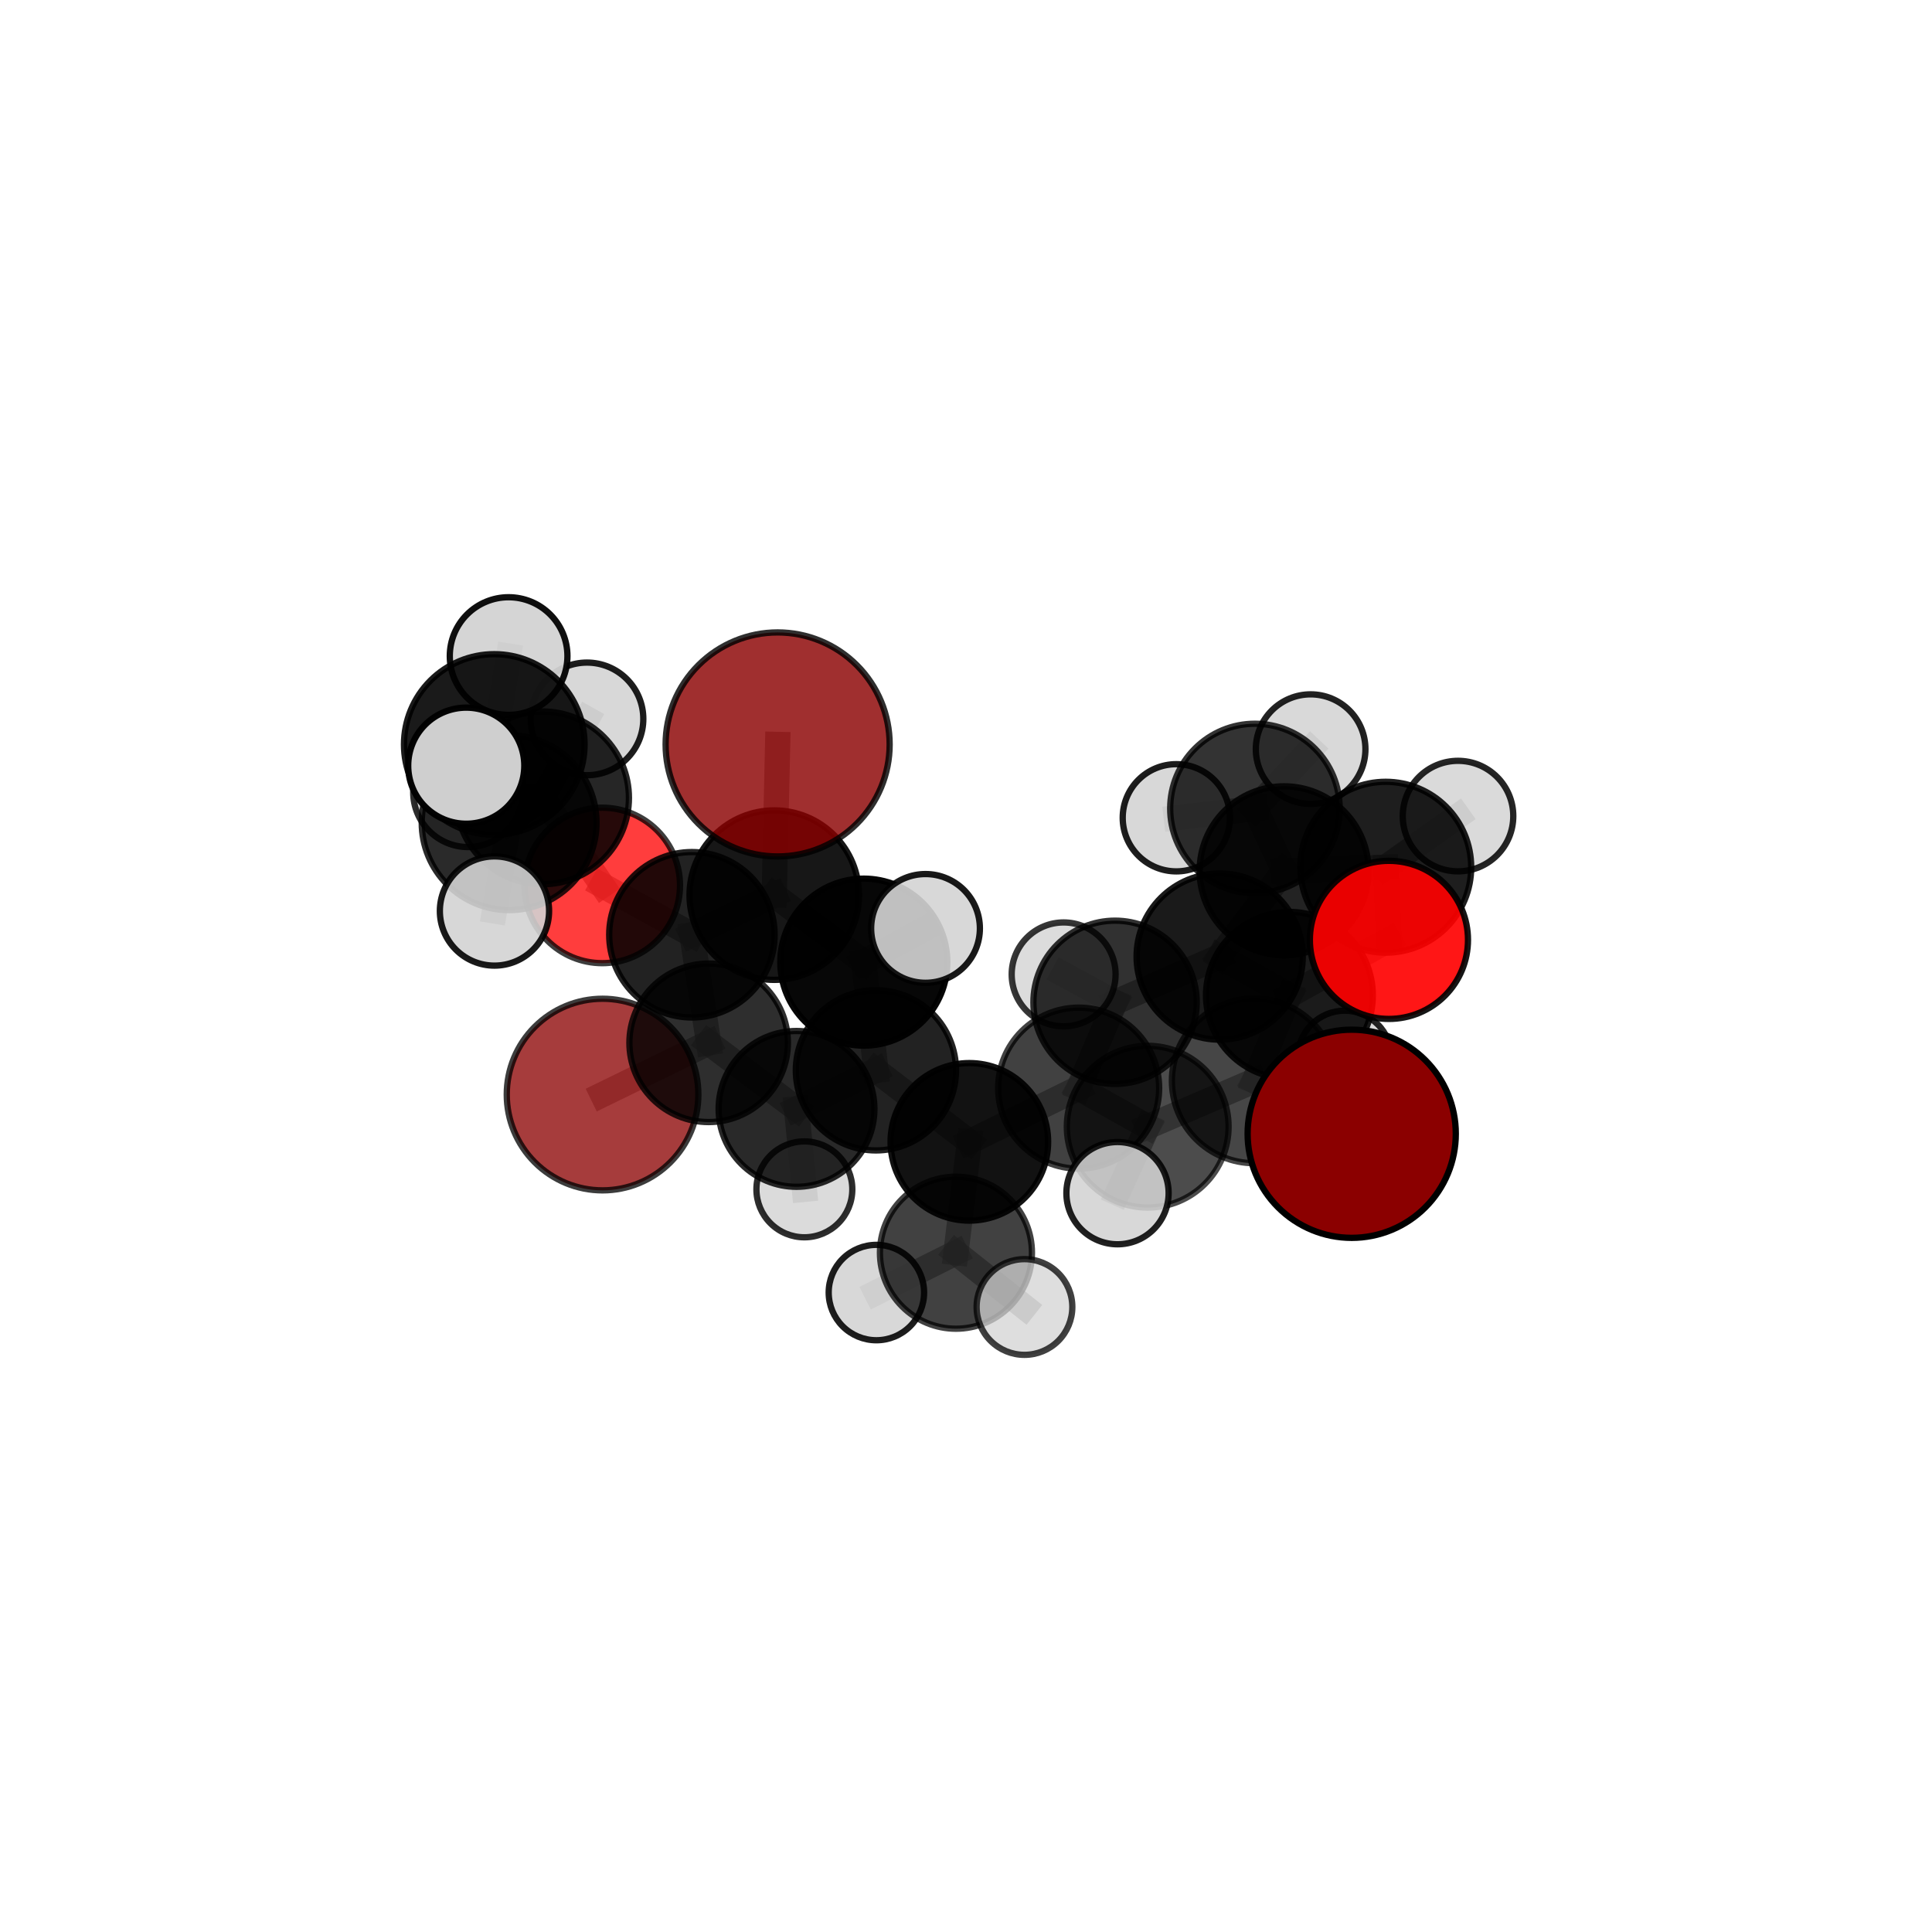 <?xml version="1.0" encoding="utf-8" standalone="no"?>
<!DOCTYPE svg PUBLIC "-//W3C//DTD SVG 1.1//EN"
  "http://www.w3.org/Graphics/SVG/1.1/DTD/svg11.dtd">
<svg xmlns:xlink="http://www.w3.org/1999/xlink" width="153pt" height="153pt" viewBox="0 0 153 153" xmlns="http://www.w3.org/2000/svg" version="1.1">
 <defs>
  <style type="text/css">*{stroke-linejoin: round; stroke-linecap: butt}</style>
 </defs>
 <g id="figure_1">
  <g id="patch_1">
   <path d="M 0 153 
L 153 153 
L 153 0 
L 0 0 
L 0 153 
z
" style="fill: none"/>
  </g>
  <g id="patch_2">
   <path d="M 7.2 145.8 
L 145.8 145.8 
L 145.8 7.2 
L 7.2 7.2 
L 7.2 145.8 
z
" style="fill: none"/>
  </g>
  <g id="axes_1">
   <g id="line2d_1">
    <path d="M 61.583 58.954 
L 61.316 70.888 
" clip-path="url(#p7352f11709)" style="fill: none; stroke: #808080; stroke-opacity: 0.735; stroke-width: 2; stroke-linecap: square"/>
   </g>
   <g id="line2d_2">
    <path d="M 61.316 70.888 
L 54.794 74.027 
" clip-path="url(#p7352f11709)" style="fill: none; stroke: #808080; stroke-opacity: 0.696; stroke-width: 2; stroke-linecap: square"/>
   </g>
   <g id="line2d_3">
    <path d="M 107.045 89.786 
L 99.327 85.595 
" clip-path="url(#p7352f11709)" style="fill: none; stroke: #808080; stroke-opacity: 0.682; stroke-width: 2; stroke-linecap: square"/>
   </g>
   <g id="line2d_4">
    <path d="M 99.327 85.595 
L 102.113 78.824 
" clip-path="url(#p7352f11709)" style="fill: none; stroke: #808080; stroke-opacity: 0.686; stroke-width: 2; stroke-linecap: square"/>
   </g>
   <g id="line2d_5">
    <path d="M 47.718 86.681 
L 56.119 82.583 
" clip-path="url(#p7352f11709)" style="fill: none; stroke: #808080; stroke-opacity: 0.628; stroke-width: 2; stroke-linecap: square"/>
   </g>
   <g id="line2d_6">
    <path d="M 56.119 82.583 
L 54.794 74.027 
" clip-path="url(#p7352f11709)" style="fill: none; stroke: #808080; stroke-opacity: 0.664; stroke-width: 2; stroke-linecap: square"/>
   </g>
   <g id="line2d_7">
    <path d="M 109.993 74.431 
L 102.113 78.824 
" clip-path="url(#p7352f11709)" style="fill: none; stroke: #808080; stroke-opacity: 0.701; stroke-width: 2; stroke-linecap: square"/>
   </g>
   <g id="line2d_8">
    <path d="M 109.993 74.431 
L 109.741 68.678 
" clip-path="url(#p7352f11709)" style="fill: none; stroke: #808080; stroke-opacity: 0.713; stroke-width: 2; stroke-linecap: square"/>
   </g>
   <g id="line2d_9">
    <path d="M 109.741 68.678 
L 101.691 68.959 
" clip-path="url(#p7352f11709)" style="fill: none; stroke: #808080; stroke-opacity: 0.71; stroke-width: 2; stroke-linecap: square"/>
   </g>
   <g id="line2d_10">
    <path d="M 109.741 68.678 
L 115.464 64.628 
" clip-path="url(#p7352f11709)" style="fill: none; stroke: #808080; stroke-opacity: 0.723; stroke-width: 2; stroke-linecap: square"/>
   </g>
   <g id="line2d_11">
    <path d="M 47.695 70.119 
L 54.794 74.027 
" clip-path="url(#p7352f11709)" style="fill: none; stroke: #808080; stroke-opacity: 0.688; stroke-width: 2; stroke-linecap: square"/>
   </g>
   <g id="line2d_12">
    <path d="M 47.695 70.119 
L 42.967 63.185 
" clip-path="url(#p7352f11709)" style="fill: none; stroke: #808080; stroke-opacity: 0.71; stroke-width: 2; stroke-linecap: square"/>
   </g>
   <g id="line2d_13">
    <path d="M 42.967 63.185 
L 40.319 65.152 
" clip-path="url(#p7352f11709)" style="fill: none; stroke: #808080; stroke-opacity: 0.734; stroke-width: 2; stroke-linecap: square"/>
   </g>
   <g id="line2d_14">
    <path d="M 42.967 63.185 
L 37.066 62.738 
" clip-path="url(#p7352f11709)" style="fill: none; stroke: #808080; stroke-opacity: 0.725; stroke-width: 2; stroke-linecap: square"/>
   </g>
   <g id="line2d_15">
    <path d="M 42.967 63.185 
L 46.485 56.932 
" clip-path="url(#p7352f11709)" style="fill: none; stroke: #808080; stroke-opacity: 0.739; stroke-width: 2; stroke-linecap: square"/>
   </g>
   <g id="line2d_16">
    <path d="M 76.766 90.426 
L 85.422 86.172 
" clip-path="url(#p7352f11709)" style="fill: none; stroke: #808080; stroke-opacity: 0.649; stroke-width: 2; stroke-linecap: square"/>
   </g>
   <g id="line2d_17">
    <path d="M 76.766 90.426 
L 69.366 84.762 
" clip-path="url(#p7352f11709)" style="fill: none; stroke: #808080; stroke-opacity: 0.646; stroke-width: 2; stroke-linecap: square"/>
   </g>
   <g id="line2d_18">
    <path d="M 76.766 90.426 
L 75.703 99.206 
" clip-path="url(#p7352f11709)" style="fill: none; stroke: #808080; stroke-opacity: 0.624; stroke-width: 2; stroke-linecap: square"/>
   </g>
   <g id="line2d_19">
    <path d="M 85.422 86.172 
L 90.89 89.225 
" clip-path="url(#p7352f11709)" style="fill: none; stroke: #808080; stroke-opacity: 0.661; stroke-width: 2; stroke-linecap: square"/>
   </g>
   <g id="line2d_20">
    <path d="M 85.422 86.172 
L 88.304 79.375 
" clip-path="url(#p7352f11709)" style="fill: none; stroke: #808080; stroke-opacity: 0.665; stroke-width: 2; stroke-linecap: square"/>
   </g>
   <g id="line2d_21">
    <path d="M 69.366 84.762 
L 63.078 87.816 
" clip-path="url(#p7352f11709)" style="fill: none; stroke: #808080; stroke-opacity: 0.642; stroke-width: 2; stroke-linecap: square"/>
   </g>
   <g id="line2d_22">
    <path d="M 69.366 84.762 
L 68.408 76.194 
" clip-path="url(#p7352f11709)" style="fill: none; stroke: #808080; stroke-opacity: 0.673; stroke-width: 2; stroke-linecap: square"/>
   </g>
   <g id="line2d_23">
    <path d="M 75.703 99.206 
L 69.403 102.36 
" clip-path="url(#p7352f11709)" style="fill: none; stroke: #808080; stroke-opacity: 0.602; stroke-width: 2; stroke-linecap: square"/>
   </g>
   <g id="line2d_24">
    <path d="M 75.703 99.206 
L 81.13 103.505 
" clip-path="url(#p7352f11709)" style="fill: none; stroke: #808080; stroke-opacity: 0.603; stroke-width: 2; stroke-linecap: square"/>
   </g>
   <g id="line2d_25">
    <path d="M 90.89 89.225 
L 99.327 85.595 
" clip-path="url(#p7352f11709)" style="fill: none; stroke: #808080; stroke-opacity: 0.671; stroke-width: 2; stroke-linecap: square"/>
   </g>
   <g id="line2d_26">
    <path d="M 90.89 89.225 
L 88.498 94.49 
" clip-path="url(#p7352f11709)" style="fill: none; stroke: #808080; stroke-opacity: 0.658; stroke-width: 2; stroke-linecap: square"/>
   </g>
   <g id="line2d_27">
    <path d="M 88.304 79.375 
L 96.589 75.753 
" clip-path="url(#p7352f11709)" style="fill: none; stroke: #808080; stroke-opacity: 0.68; stroke-width: 2; stroke-linecap: square"/>
   </g>
   <g id="line2d_28">
    <path d="M 88.304 79.375 
L 84.232 77.164 
" clip-path="url(#p7352f11709)" style="fill: none; stroke: #808080; stroke-opacity: 0.67; stroke-width: 2; stroke-linecap: square"/>
   </g>
   <g id="line2d_29">
    <path d="M 63.078 87.816 
L 56.119 82.583 
" clip-path="url(#p7352f11709)" style="fill: none; stroke: #808080; stroke-opacity: 0.637; stroke-width: 2; stroke-linecap: square"/>
   </g>
   <g id="line2d_30">
    <path d="M 63.078 87.816 
L 63.7 94.187 
" clip-path="url(#p7352f11709)" style="fill: none; stroke: #808080; stroke-opacity: 0.614; stroke-width: 2; stroke-linecap: square"/>
   </g>
   <g id="line2d_31">
    <path d="M 68.408 76.194 
L 61.316 70.888 
" clip-path="url(#p7352f11709)" style="fill: none; stroke: #808080; stroke-opacity: 0.7; stroke-width: 2; stroke-linecap: square"/>
   </g>
   <g id="line2d_32">
    <path d="M 68.408 76.194 
L 73.294 73.524 
" clip-path="url(#p7352f11709)" style="fill: none; stroke: #808080; stroke-opacity: 0.703; stroke-width: 2; stroke-linecap: square"/>
   </g>
   <g id="line2d_33">
    <path d="M 96.589 75.753 
L 102.113 78.824 
" clip-path="url(#p7352f11709)" style="fill: none; stroke: #808080; stroke-opacity: 0.69; stroke-width: 2; stroke-linecap: square"/>
   </g>
   <g id="line2d_34">
    <path d="M 96.589 75.753 
L 101.691 68.959 
" clip-path="url(#p7352f11709)" style="fill: none; stroke: #808080; stroke-opacity: 0.696; stroke-width: 2; stroke-linecap: square"/>
   </g>
   <g id="line2d_35">
    <path d="M 101.691 68.959 
L 99.382 64.025 
" clip-path="url(#p7352f11709)" style="fill: none; stroke: #808080; stroke-opacity: 0.706; stroke-width: 2; stroke-linecap: square"/>
   </g>
   <g id="line2d_36">
    <path d="M 40.319 65.152 
L 39.143 58.956 
" clip-path="url(#p7352f11709)" style="fill: none; stroke: #808080; stroke-opacity: 0.759; stroke-width: 2; stroke-linecap: square"/>
   </g>
   <g id="line2d_37">
    <path d="M 40.319 65.152 
L 39.159 72.145 
" clip-path="url(#p7352f11709)" style="fill: none; stroke: #808080; stroke-opacity: 0.729; stroke-width: 2; stroke-linecap: square"/>
   </g>
   <g id="line2d_38">
    <path d="M 99.382 64.025 
L 103.792 59.327 
" clip-path="url(#p7352f11709)" style="fill: none; stroke: #808080; stroke-opacity: 0.714; stroke-width: 2; stroke-linecap: square"/>
   </g>
   <g id="line2d_39">
    <path d="M 99.382 64.025 
L 93.155 64.762 
" clip-path="url(#p7352f11709)" style="fill: none; stroke: #808080; stroke-opacity: 0.703; stroke-width: 2; stroke-linecap: square"/>
   </g>
   <g id="line2d_40">
    <path d="M 39.143 58.956 
L 36.923 60.637 
" clip-path="url(#p7352f11709)" style="fill: none; stroke: #808080; stroke-opacity: 0.781; stroke-width: 2; stroke-linecap: square"/>
   </g>
   <g id="line2d_41">
    <path d="M 39.143 58.956 
L 40.278 51.954 
" clip-path="url(#p7352f11709)" style="fill: none; stroke: #808080; stroke-opacity: 0.788; stroke-width: 2; stroke-linecap: square"/>
   </g>
   <g id="line2d_42">
    <path d="M 105.061 88.324 
L 106.486 83.745 
" clip-path="url(#p7352f11709)" style="fill: none; stroke: #808080; stroke-opacity: 0.57; stroke-width: 2; stroke-linecap: square"/>
   </g>
   <g id="Path3DCollection_1">
    <path d="M 105.061 91.932 
C 106.018 91.932 106.935 91.552 107.612 90.875 
C 108.289 90.198 108.669 89.281 108.669 88.324 
C 108.669 87.367 108.289 86.449 107.612 85.772 
C 106.935 85.096 106.018 84.715 105.061 84.715 
C 104.104 84.715 103.186 85.096 102.509 85.772 
C 101.832 86.449 101.452 87.367 101.452 88.324 
C 101.452 89.281 101.832 90.198 102.509 90.875 
C 103.186 91.552 104.104 91.932 105.061 91.932 
z
" clip-path="url(#p7352f11709)" style="fill: #d3d3d3; fill-opacity: 0.953; stroke: #000000; stroke-opacity: 0.953; stroke-width: 0.5"/>
    <path d="M 106.486 87.453 
C 107.47 87.453 108.413 87.063 109.108 86.367 
C 109.804 85.672 110.195 84.729 110.195 83.745 
C 110.195 82.762 109.804 81.818 109.108 81.123 
C 108.413 80.428 107.47 80.037 106.486 80.037 
C 105.503 80.037 104.56 80.428 103.864 81.123 
C 103.169 81.818 102.778 82.762 102.778 83.745 
C 102.778 84.729 103.169 85.672 103.864 86.367 
C 104.56 87.063 105.503 87.453 106.486 87.453 
z
" clip-path="url(#p7352f11709)" style="fill: #d3d3d3; fill-opacity: 0.857; stroke: #000000; stroke-opacity: 0.857; stroke-width: 0.5"/>
    <path d="M 47.718 94.268 
C 49.73 94.268 51.66 93.468 53.083 92.046 
C 54.506 90.623 55.305 88.693 55.305 86.681 
C 55.305 84.668 54.506 82.738 53.083 81.316 
C 51.66 79.893 49.73 79.093 47.718 79.093 
C 45.706 79.093 43.776 79.893 42.353 81.316 
C 40.93 82.738 40.131 84.668 40.131 86.681 
C 40.131 88.693 40.93 90.623 42.353 92.046 
C 43.776 93.468 45.706 94.268 47.718 94.268 
z
" clip-path="url(#p7352f11709)" style="fill: #8b0000; fill-opacity: 0.764; stroke: #000000; stroke-opacity: 0.764; stroke-width: 0.5"/>
    <path d="M 93.155 69.007 
C 94.281 69.007 95.361 68.56 96.157 67.763 
C 96.953 66.967 97.4 65.887 97.4 64.762 
C 97.4 63.636 96.953 62.556 96.157 61.76 
C 95.361 60.964 94.281 60.516 93.155 60.516 
C 92.029 60.516 90.949 60.964 90.153 61.76 
C 89.357 62.556 88.91 63.636 88.91 64.762 
C 88.91 65.887 89.357 66.967 90.153 67.763 
C 90.949 68.56 92.029 69.007 93.155 69.007 
z
" clip-path="url(#p7352f11709)" style="fill: #d3d3d3; fill-opacity: 0.886; stroke: #000000; stroke-opacity: 0.886; stroke-width: 0.5"/>
    <path d="M 103.792 63.666 
C 104.943 63.666 106.047 63.209 106.861 62.395 
C 107.675 61.582 108.132 60.478 108.132 59.327 
C 108.132 58.176 107.675 57.072 106.861 56.258 
C 106.047 55.444 104.943 54.987 103.792 54.987 
C 102.641 54.987 101.537 55.444 100.723 56.258 
C 99.91 57.072 99.452 58.176 99.452 59.327 
C 99.452 60.478 99.91 61.582 100.723 62.395 
C 101.537 63.209 102.641 63.666 103.792 63.666 
z
" clip-path="url(#p7352f11709)" style="fill: #d3d3d3; fill-opacity: 0.865; stroke: #000000; stroke-opacity: 0.865; stroke-width: 0.5"/>
    <path d="M 99.382 70.737 
C 101.162 70.737 102.869 70.03 104.128 68.771 
C 105.386 67.513 106.093 65.805 106.093 64.025 
C 106.093 62.245 105.386 60.538 104.128 59.28 
C 102.869 58.021 101.162 57.314 99.382 57.314 
C 97.602 57.314 95.894 58.021 94.636 59.28 
C 93.377 60.538 92.67 62.245 92.67 64.025 
C 92.67 65.805 93.377 67.513 94.636 68.771 
C 95.894 70.03 97.602 70.737 99.382 70.737 
z
" clip-path="url(#p7352f11709)" style="fill-opacity: 0.799; stroke: #000000; stroke-opacity: 0.799; stroke-width: 0.5"/>
    <path d="M 63.7 97.985 
C 64.707 97.985 65.673 97.585 66.385 96.872 
C 67.097 96.16 67.497 95.194 67.497 94.187 
C 67.497 93.18 67.097 92.214 66.385 91.502 
C 65.673 90.79 64.707 90.39 63.7 90.39 
C 62.693 90.39 61.727 90.79 61.015 91.502 
C 60.303 92.214 59.903 93.18 59.903 94.187 
C 59.903 95.194 60.303 96.16 61.015 96.872 
C 61.727 97.585 62.693 97.985 63.7 97.985 
z
" clip-path="url(#p7352f11709)" style="fill: #d3d3d3; fill-opacity: 0.823; stroke: #000000; stroke-opacity: 0.823; stroke-width: 0.5"/>
    <path d="M 56.119 88.86 
C 57.784 88.86 59.381 88.198 60.558 87.021 
C 61.735 85.844 62.396 84.248 62.396 82.583 
C 62.396 80.919 61.735 79.322 60.558 78.145 
C 59.381 76.968 57.784 76.307 56.119 76.307 
C 54.455 76.307 52.858 76.968 51.681 78.145 
C 50.504 79.322 49.843 80.919 49.843 82.583 
C 49.843 84.248 50.504 85.844 51.681 87.021 
C 52.858 88.198 54.455 88.86 56.119 88.86 
z
" clip-path="url(#p7352f11709)" style="fill-opacity: 0.817; stroke: #000000; stroke-opacity: 0.817; stroke-width: 0.5"/>
    <path d="M 47.695 76.276 
C 49.328 76.276 50.894 75.627 52.048 74.472 
C 53.203 73.318 53.852 71.752 53.852 70.119 
C 53.852 68.486 53.203 66.92 52.048 65.765 
C 50.894 64.611 49.328 63.962 47.695 63.962 
C 46.062 63.962 44.496 64.611 43.341 65.765 
C 42.187 66.92 41.538 68.486 41.538 70.119 
C 41.538 71.752 42.187 73.318 43.341 74.472 
C 44.496 75.627 46.062 76.276 47.695 76.276 
z
" clip-path="url(#p7352f11709)" style="fill: #ff0000; fill-opacity: 0.761; stroke: #000000; stroke-opacity: 0.761; stroke-width: 0.5"/>
    <path d="M 37.066 67.081 
C 38.218 67.081 39.322 66.623 40.137 65.809 
C 40.951 64.994 41.409 63.89 41.409 62.738 
C 41.409 61.586 40.951 60.482 40.137 59.667 
C 39.322 58.853 38.218 58.395 37.066 58.395 
C 35.914 58.395 34.81 58.853 33.995 59.667 
C 33.181 60.482 32.723 61.586 32.723 62.738 
C 32.723 63.89 33.181 64.994 33.995 65.809 
C 34.81 66.623 35.914 67.081 37.066 67.081 
z
" clip-path="url(#p7352f11709)" style="fill: #d3d3d3; fill-opacity: 0.828; stroke: #000000; stroke-opacity: 0.828; stroke-width: 0.5"/>
    <path d="M 84.232 81.278 
C 85.323 81.278 86.37 80.845 87.141 80.073 
C 87.912 79.302 88.346 78.255 88.346 77.164 
C 88.346 76.073 87.912 75.027 87.141 74.255 
C 86.37 73.484 85.323 73.05 84.232 73.05 
C 83.141 73.05 82.094 73.484 81.323 74.255 
C 80.552 75.027 80.118 76.073 80.118 77.164 
C 80.118 78.255 80.552 79.302 81.323 80.073 
C 82.094 80.845 83.141 81.278 84.232 81.278 
z
" clip-path="url(#p7352f11709)" style="fill: #d3d3d3; fill-opacity: 0.787; stroke: #000000; stroke-opacity: 0.787; stroke-width: 0.5"/>
    <path d="M 63.078 93.986 
C 64.715 93.986 66.284 93.336 67.441 92.179 
C 68.598 91.022 69.248 89.452 69.248 87.816 
C 69.248 86.18 68.598 84.61 67.441 83.453 
C 66.284 82.296 64.715 81.646 63.078 81.646 
C 61.442 81.646 59.873 82.296 58.716 83.453 
C 57.559 84.61 56.909 86.18 56.909 87.816 
C 56.909 89.452 57.559 91.022 58.716 92.179 
C 59.873 93.336 61.442 93.986 63.078 93.986 
z
" clip-path="url(#p7352f11709)" style="fill-opacity: 0.839; stroke: #000000; stroke-opacity: 0.839; stroke-width: 0.5"/>
    <path d="M 54.794 80.578 
C 56.532 80.578 58.198 79.888 59.426 78.659 
C 60.655 77.431 61.345 75.765 61.345 74.027 
C 61.345 72.29 60.655 70.623 59.426 69.395 
C 58.198 68.166 56.532 67.476 54.794 67.476 
C 53.057 67.476 51.39 68.166 50.162 69.395 
C 48.933 70.623 48.243 72.29 48.243 74.027 
C 48.243 75.765 48.933 77.431 50.162 78.659 
C 51.39 79.888 53.057 80.578 54.794 80.578 
z
" clip-path="url(#p7352f11709)" style="fill-opacity: 0.866; stroke: #000000; stroke-opacity: 0.866; stroke-width: 0.5"/>
    <path d="M 101.691 75.648 
C 103.464 75.648 105.166 74.943 106.42 73.689 
C 107.675 72.434 108.379 70.733 108.379 68.959 
C 108.379 67.185 107.675 65.483 106.42 64.229 
C 105.166 62.975 103.464 62.27 101.691 62.27 
C 99.917 62.27 98.215 62.975 96.961 64.229 
C 95.706 65.483 95.002 67.185 95.002 68.959 
C 95.002 70.733 95.706 72.434 96.961 73.689 
C 98.215 74.943 99.917 75.648 101.691 75.648 
z
" clip-path="url(#p7352f11709)" style="fill-opacity: 0.86; stroke: #000000; stroke-opacity: 0.86; stroke-width: 0.5"/>
    <path d="M 46.485 61.392 
C 47.668 61.392 48.802 60.922 49.639 60.086 
C 50.476 59.249 50.946 58.115 50.946 56.932 
C 50.946 55.749 50.476 54.614 49.639 53.777 
C 48.802 52.941 47.668 52.471 46.485 52.471 
C 45.302 52.471 44.167 52.941 43.33 53.777 
C 42.494 54.614 42.024 55.749 42.024 56.932 
C 42.024 58.115 42.494 59.249 43.33 60.086 
C 44.167 60.922 45.302 61.392 46.485 61.392 
z
" clip-path="url(#p7352f11709)" style="fill: #d3d3d3; fill-opacity: 0.885; stroke: #000000; stroke-opacity: 0.885; stroke-width: 0.5"/>
    <path d="M 42.967 70.026 
C 44.781 70.026 46.521 69.305 47.804 68.022 
C 49.087 66.739 49.808 64.999 49.808 63.185 
C 49.808 61.37 49.087 59.63 47.804 58.347 
C 46.521 57.064 44.781 56.343 42.967 56.343 
C 41.152 56.343 39.412 57.064 38.129 58.347 
C 36.846 59.63 36.125 61.37 36.125 63.185 
C 36.125 64.999 36.846 66.739 38.129 68.022 
C 39.412 69.305 41.152 70.026 42.967 70.026 
z
" clip-path="url(#p7352f11709)" style="fill-opacity: 0.849; stroke: #000000; stroke-opacity: 0.849; stroke-width: 0.5"/>
    <path d="M 88.304 85.84 
C 90.019 85.84 91.664 85.159 92.876 83.947 
C 94.089 82.734 94.77 81.089 94.77 79.375 
C 94.77 77.66 94.089 76.015 92.876 74.802 
C 91.664 73.59 90.019 72.909 88.304 72.909 
C 86.589 72.909 84.944 73.59 83.732 74.802 
C 82.519 76.015 81.838 77.66 81.838 79.375 
C 81.838 81.089 82.519 82.734 83.732 83.947 
C 84.944 85.159 86.589 85.84 88.304 85.84 
z
" clip-path="url(#p7352f11709)" style="fill-opacity: 0.805; stroke: #000000; stroke-opacity: 0.805; stroke-width: 0.5"/>
    <path d="M 69.366 91.106 
C 71.049 91.106 72.663 90.438 73.852 89.248 
C 75.042 88.058 75.71 86.445 75.71 84.762 
C 75.71 83.08 75.042 81.466 73.852 80.276 
C 72.663 79.087 71.049 78.418 69.366 78.418 
C 67.684 78.418 66.07 79.087 64.881 80.276 
C 63.691 81.466 63.023 83.08 63.023 84.762 
C 63.023 86.445 63.691 88.058 64.881 89.248 
C 66.07 90.438 67.684 91.106 69.366 91.106 
z
" clip-path="url(#p7352f11709)" style="fill-opacity: 0.865; stroke: #000000; stroke-opacity: 0.865; stroke-width: 0.5"/>
    <path d="M 115.464 69.005 
C 116.625 69.005 117.738 68.544 118.559 67.723 
C 119.38 66.902 119.841 65.789 119.841 64.628 
C 119.841 63.467 119.38 62.353 118.559 61.533 
C 117.738 60.712 116.625 60.251 115.464 60.251 
C 114.303 60.251 113.19 60.712 112.369 61.533 
C 111.548 62.353 111.087 63.467 111.087 64.628 
C 111.087 65.789 111.548 66.902 112.369 67.723 
C 113.19 68.544 114.303 69.005 115.464 69.005 
z
" clip-path="url(#p7352f11709)" style="fill: #d3d3d3; fill-opacity: 0.855; stroke: #000000; stroke-opacity: 0.855; stroke-width: 0.5"/>
    <path d="M 96.589 82.333 
C 98.334 82.333 100.008 81.64 101.242 80.406 
C 102.476 79.172 103.169 77.498 103.169 75.753 
C 103.169 74.008 102.476 72.335 101.242 71.101 
C 100.008 69.867 98.334 69.173 96.589 69.173 
C 94.844 69.173 93.17 69.867 91.936 71.101 
C 90.702 72.335 90.009 74.008 90.009 75.753 
C 90.009 77.498 90.702 79.172 91.936 80.406 
C 93.17 81.64 94.844 82.333 96.589 82.333 
z
" clip-path="url(#p7352f11709)" style="fill-opacity: 0.895; stroke: #000000; stroke-opacity: 0.895; stroke-width: 0.5"/>
    <path d="M 61.316 77.599 
C 63.095 77.599 64.802 76.892 66.061 75.634 
C 67.319 74.375 68.026 72.668 68.026 70.888 
C 68.026 69.109 67.319 67.402 66.061 66.143 
C 64.802 64.885 63.095 64.177 61.316 64.177 
C 59.536 64.177 57.829 64.885 56.57 66.143 
C 55.312 67.402 54.605 69.109 54.605 70.888 
C 54.605 72.668 55.312 74.375 56.57 75.634 
C 57.829 76.892 59.536 77.599 61.316 77.599 
z
" clip-path="url(#p7352f11709)" style="fill-opacity: 0.91; stroke: #000000; stroke-opacity: 0.91; stroke-width: 0.5"/>
    <path d="M 109.741 75.444 
C 111.535 75.444 113.256 74.731 114.525 73.463 
C 115.794 72.194 116.507 70.473 116.507 68.678 
C 116.507 66.884 115.794 65.163 114.525 63.894 
C 113.256 62.625 111.535 61.912 109.741 61.912 
C 107.946 61.912 106.225 62.625 104.956 63.894 
C 103.688 65.163 102.975 66.884 102.975 68.678 
C 102.975 70.473 103.688 72.194 104.956 73.463 
C 106.225 74.731 107.946 75.444 109.741 75.444 
z
" clip-path="url(#p7352f11709)" style="fill-opacity: 0.881; stroke: #000000; stroke-opacity: 0.881; stroke-width: 0.5"/>
    <path d="M 76.766 96.665 
C 78.42 96.665 80.007 96.008 81.177 94.838 
C 82.347 93.668 83.004 92.081 83.004 90.426 
C 83.004 88.772 82.347 87.185 81.177 86.015 
C 80.007 84.845 78.42 84.188 76.766 84.188 
C 75.111 84.188 73.524 84.845 72.354 86.015 
C 71.184 87.185 70.527 88.772 70.527 90.426 
C 70.527 92.081 71.184 93.668 72.354 94.838 
C 73.524 96.008 75.111 96.665 76.766 96.665 
z
" clip-path="url(#p7352f11709)" style="fill-opacity: 0.926; stroke: #000000; stroke-opacity: 0.926; stroke-width: 0.5"/>
    <path d="M 69.403 106.138 
C 70.405 106.138 71.366 105.74 72.075 105.031 
C 72.783 104.323 73.181 103.362 73.181 102.36 
C 73.181 101.358 72.783 100.397 72.075 99.689 
C 71.366 98.981 70.405 98.583 69.403 98.583 
C 68.401 98.583 67.441 98.981 66.732 99.689 
C 66.024 100.397 65.626 101.358 65.626 102.36 
C 65.626 103.362 66.024 104.323 66.732 105.031 
C 67.441 105.74 68.401 106.138 69.403 106.138 
z
" clip-path="url(#p7352f11709)" style="fill: #d3d3d3; fill-opacity: 0.885; stroke: #000000; stroke-opacity: 0.885; stroke-width: 0.5"/>
    <path d="M 68.408 82.806 
C 70.161 82.806 71.843 82.109 73.083 80.869 
C 74.323 79.63 75.02 77.948 75.02 76.194 
C 75.02 74.441 74.323 72.759 73.083 71.519 
C 71.843 70.279 70.161 69.582 68.408 69.582 
C 66.654 69.582 64.972 70.279 63.733 71.519 
C 62.493 72.759 61.796 74.441 61.796 76.194 
C 61.796 77.948 62.493 79.63 63.733 80.869 
C 64.972 82.109 66.654 82.806 68.408 82.806 
z
" clip-path="url(#p7352f11709)" style="fill-opacity: 0.971; stroke: #000000; stroke-opacity: 0.971; stroke-width: 0.5"/>
    <path d="M 75.703 105.225 
C 77.3 105.225 78.831 104.591 79.96 103.462 
C 81.089 102.333 81.723 100.802 81.723 99.206 
C 81.723 97.609 81.089 96.078 79.96 94.949 
C 78.831 93.821 77.3 93.186 75.703 93.186 
C 74.107 93.186 72.576 93.821 71.447 94.949 
C 70.318 96.078 69.684 97.609 69.684 99.206 
C 69.684 100.802 70.318 102.333 71.447 103.462 
C 72.576 104.591 74.107 105.225 75.703 105.225 
z
" clip-path="url(#p7352f11709)" style="fill-opacity: 0.743; stroke: #000000; stroke-opacity: 0.743; stroke-width: 0.5"/>
    <path d="M 85.422 92.547 
C 87.112 92.547 88.734 91.875 89.93 90.68 
C 91.125 89.484 91.797 87.862 91.797 86.172 
C 91.797 84.481 91.125 82.859 89.93 81.664 
C 88.734 80.468 87.112 79.797 85.422 79.797 
C 83.731 79.797 82.109 80.468 80.914 81.664 
C 79.718 82.859 79.047 84.481 79.047 86.172 
C 79.047 87.862 79.718 89.484 80.914 90.68 
C 82.109 91.875 83.731 92.547 85.422 92.547 
z
" clip-path="url(#p7352f11709)" style="fill-opacity: 0.746; stroke: #000000; stroke-opacity: 0.746; stroke-width: 0.5"/>
    <path d="M 61.583 67.825 
C 63.935 67.825 66.192 66.89 67.855 65.226 
C 69.519 63.563 70.454 61.306 70.454 58.954 
C 70.454 56.601 69.519 54.345 67.855 52.681 
C 66.192 51.018 63.935 50.083 61.583 50.083 
C 59.23 50.083 56.974 51.018 55.31 52.681 
C 53.646 54.345 52.712 56.601 52.712 58.954 
C 52.712 61.306 53.646 63.563 55.31 65.226 
C 56.974 66.89 59.23 67.825 61.583 67.825 
z
" clip-path="url(#p7352f11709)" style="fill: #8b0000; fill-opacity: 0.816; stroke: #000000; stroke-opacity: 0.816; stroke-width: 0.5"/>
    <path d="M 81.13 107.294 
C 82.135 107.294 83.099 106.895 83.81 106.184 
C 84.52 105.473 84.92 104.51 84.92 103.505 
C 84.92 102.5 84.52 101.536 83.81 100.825 
C 83.099 100.114 82.135 99.715 81.13 99.715 
C 80.125 99.715 79.161 100.114 78.451 100.825 
C 77.74 101.536 77.341 102.5 77.341 103.505 
C 77.341 104.51 77.74 105.473 78.451 106.184 
C 79.161 106.895 80.125 107.294 81.13 107.294 
z
" clip-path="url(#p7352f11709)" style="fill: #d3d3d3; fill-opacity: 0.748; stroke: #000000; stroke-opacity: 0.748; stroke-width: 0.5"/>
    <path d="M 40.319 72.075 
C 42.155 72.075 43.916 71.345 45.214 70.047 
C 46.512 68.749 47.241 66.988 47.241 65.152 
C 47.241 63.317 46.512 61.556 45.214 60.258 
C 43.916 58.96 42.155 58.23 40.319 58.23 
C 38.483 58.23 36.722 58.96 35.424 60.258 
C 34.126 61.556 33.397 63.317 33.397 65.152 
C 33.397 66.988 34.126 68.749 35.424 70.047 
C 36.722 71.345 38.483 72.075 40.319 72.075 
z
" clip-path="url(#p7352f11709)" style="fill-opacity: 0.835; stroke: #000000; stroke-opacity: 0.835; stroke-width: 0.5"/>
    <path d="M 102.113 85.43 
C 103.865 85.43 105.545 84.734 106.784 83.496 
C 108.023 82.257 108.719 80.576 108.719 78.824 
C 108.719 77.073 108.023 75.392 106.784 74.153 
C 105.545 72.915 103.865 72.218 102.113 72.218 
C 100.361 72.218 98.68 72.915 97.442 74.153 
C 96.203 75.392 95.507 77.073 95.507 78.824 
C 95.507 80.576 96.203 82.257 97.442 83.496 
C 98.68 84.734 100.361 85.43 102.113 85.43 
z
" clip-path="url(#p7352f11709)" style="fill-opacity: 0.891; stroke: #000000; stroke-opacity: 0.891; stroke-width: 0.5"/>
    <path d="M 39.159 76.47 
C 40.306 76.47 41.406 76.014 42.217 75.203 
C 43.028 74.392 43.484 73.292 43.484 72.145 
C 43.484 70.998 43.028 69.898 42.217 69.087 
C 41.406 68.276 40.306 67.82 39.159 67.82 
C 38.012 67.82 36.912 68.276 36.101 69.087 
C 35.29 69.898 34.834 70.998 34.834 72.145 
C 34.834 73.292 35.29 74.392 36.101 75.203 
C 36.912 76.014 38.012 76.47 39.159 76.47 
z
" clip-path="url(#p7352f11709)" style="fill: #d3d3d3; fill-opacity: 0.901; stroke: #000000; stroke-opacity: 0.901; stroke-width: 0.5"/>
    <path d="M 109.993 80.691 
C 111.653 80.691 113.246 80.031 114.42 78.857 
C 115.594 77.683 116.253 76.091 116.253 74.431 
C 116.253 72.77 115.594 71.178 114.42 70.004 
C 113.246 68.83 111.653 68.17 109.993 68.17 
C 108.332 68.17 106.74 68.83 105.566 70.004 
C 104.392 71.178 103.732 72.77 103.732 74.431 
C 103.732 76.091 104.392 77.683 105.566 78.857 
C 106.74 80.031 108.332 80.691 109.993 80.691 
z
" clip-path="url(#p7352f11709)" style="fill: #ff0000; fill-opacity: 0.912; stroke: #000000; stroke-opacity: 0.912; stroke-width: 0.5"/>
    <path d="M 73.294 77.83 
C 74.436 77.83 75.531 77.376 76.339 76.569 
C 77.146 75.761 77.6 74.666 77.6 73.524 
C 77.6 72.382 77.146 71.287 76.339 70.479 
C 75.531 69.672 74.436 69.218 73.294 69.218 
C 72.152 69.218 71.057 69.672 70.249 70.479 
C 69.442 71.287 68.988 72.382 68.988 73.524 
C 68.988 74.666 69.442 75.761 70.249 76.569 
C 71.057 77.376 72.152 77.83 73.294 77.83 
z
" clip-path="url(#p7352f11709)" style="fill: #d3d3d3; fill-opacity: 0.902; stroke: #000000; stroke-opacity: 0.902; stroke-width: 0.5"/>
    <path d="M 40.278 56.613 
C 41.514 56.613 42.699 56.122 43.572 55.248 
C 44.446 54.375 44.937 53.19 44.937 51.954 
C 44.937 50.719 44.446 49.534 43.572 48.66 
C 42.699 47.787 41.514 47.296 40.278 47.296 
C 39.043 47.296 37.858 47.787 36.984 48.66 
C 36.111 49.534 35.62 50.719 35.62 51.954 
C 35.62 53.19 36.111 54.375 36.984 55.248 
C 37.858 56.122 39.043 56.613 40.278 56.613 
z
" clip-path="url(#p7352f11709)" style="fill: #d3d3d3; fill-opacity: 0.938; stroke: #000000; stroke-opacity: 0.938; stroke-width: 0.5"/>
    <path d="M 90.89 95.63 
C 92.589 95.63 94.218 94.955 95.419 93.754 
C 96.62 92.553 97.295 90.924 97.295 89.225 
C 97.295 87.526 96.62 85.897 95.419 84.696 
C 94.218 83.495 92.589 82.82 90.89 82.82 
C 89.192 82.82 87.562 83.495 86.361 84.696 
C 85.16 85.897 84.485 87.526 84.485 89.225 
C 84.485 90.924 85.16 92.553 86.361 93.754 
C 87.562 94.955 89.192 95.63 90.89 95.63 
z
" clip-path="url(#p7352f11709)" style="fill-opacity: 0.7; stroke: #000000; stroke-opacity: 0.7; stroke-width: 0.5"/>
    <path d="M 39.143 66.107 
C 41.039 66.107 42.858 65.353 44.199 64.012 
C 45.54 62.671 46.294 60.852 46.294 58.956 
C 46.294 57.06 45.54 55.241 44.199 53.9 
C 42.858 52.559 41.039 51.805 39.143 51.805 
C 37.246 51.805 35.427 52.559 34.086 53.9 
C 32.746 55.241 31.992 57.06 31.992 58.956 
C 31.992 60.852 32.746 62.671 34.086 64.012 
C 35.427 65.353 37.246 66.107 39.143 66.107 
z
" clip-path="url(#p7352f11709)" style="fill-opacity: 0.897; stroke: #000000; stroke-opacity: 0.897; stroke-width: 0.5"/>
    <path d="M 99.327 92.116 
C 101.056 92.116 102.715 91.429 103.937 90.206 
C 105.16 88.983 105.847 87.324 105.847 85.595 
C 105.847 83.866 105.16 82.207 103.937 80.985 
C 102.715 79.762 101.056 79.075 99.327 79.075 
C 97.597 79.075 95.939 79.762 94.716 80.985 
C 93.493 82.207 92.806 83.866 92.806 85.595 
C 92.806 87.324 93.493 88.983 94.716 90.206 
C 95.939 91.429 97.597 92.116 99.327 92.116 
z
" clip-path="url(#p7352f11709)" style="fill-opacity: 0.725; stroke: #000000; stroke-opacity: 0.725; stroke-width: 0.5"/>
    <path d="M 88.498 98.538 
C 89.571 98.538 90.601 98.111 91.36 97.352 
C 92.119 96.593 92.546 95.563 92.546 94.49 
C 92.546 93.416 92.119 92.386 91.36 91.627 
C 90.601 90.868 89.571 90.441 88.498 90.441 
C 87.424 90.441 86.394 90.868 85.635 91.627 
C 84.876 92.386 84.45 93.416 84.45 94.49 
C 84.45 95.563 84.876 96.593 85.635 97.352 
C 86.394 98.111 87.424 98.538 88.498 98.538 
z
" clip-path="url(#p7352f11709)" style="fill: #d3d3d3; fill-opacity: 0.873; stroke: #000000; stroke-opacity: 0.873; stroke-width: 0.5"/>
    <path d="M 36.923 65.234 
C 38.143 65.234 39.312 64.75 40.174 63.888 
C 41.036 63.026 41.521 61.856 41.521 60.637 
C 41.521 59.418 41.036 58.248 40.174 57.386 
C 39.312 56.524 38.143 56.04 36.923 56.04 
C 35.704 56.04 34.535 56.524 33.673 57.386 
C 32.811 58.248 32.326 59.418 32.326 60.637 
C 32.326 61.856 32.811 63.026 33.673 63.888 
C 34.535 64.75 35.704 65.234 36.923 65.234 
z
" clip-path="url(#p7352f11709)" style="fill: #d3d3d3; fill-opacity: 0.981; stroke: #000000; stroke-opacity: 0.981; stroke-width: 0.5"/>
    <path d="M 107.045 98.029 
C 109.232 98.029 111.328 97.16 112.874 95.614 
C 114.42 94.069 115.288 91.972 115.288 89.786 
C 115.288 87.6 114.42 85.503 112.874 83.957 
C 111.328 82.411 109.232 81.543 107.045 81.543 
C 104.859 81.543 102.763 82.411 101.217 83.957 
C 99.671 85.503 98.802 87.6 98.802 89.786 
C 98.802 91.972 99.671 94.069 101.217 95.614 
C 102.763 97.16 104.859 98.029 107.045 98.029 
z
" clip-path="url(#p7352f11709)" style="fill: #8b0000; stroke: #000000; stroke-width: 0.5"/>
   </g>
  </g>
 </g>
 <defs>
  <clipPath id="p7352f11709">
   <rect x="7.2" y="7.2" width="138.6" height="138.6"/>
  </clipPath>
 </defs>
</svg>
